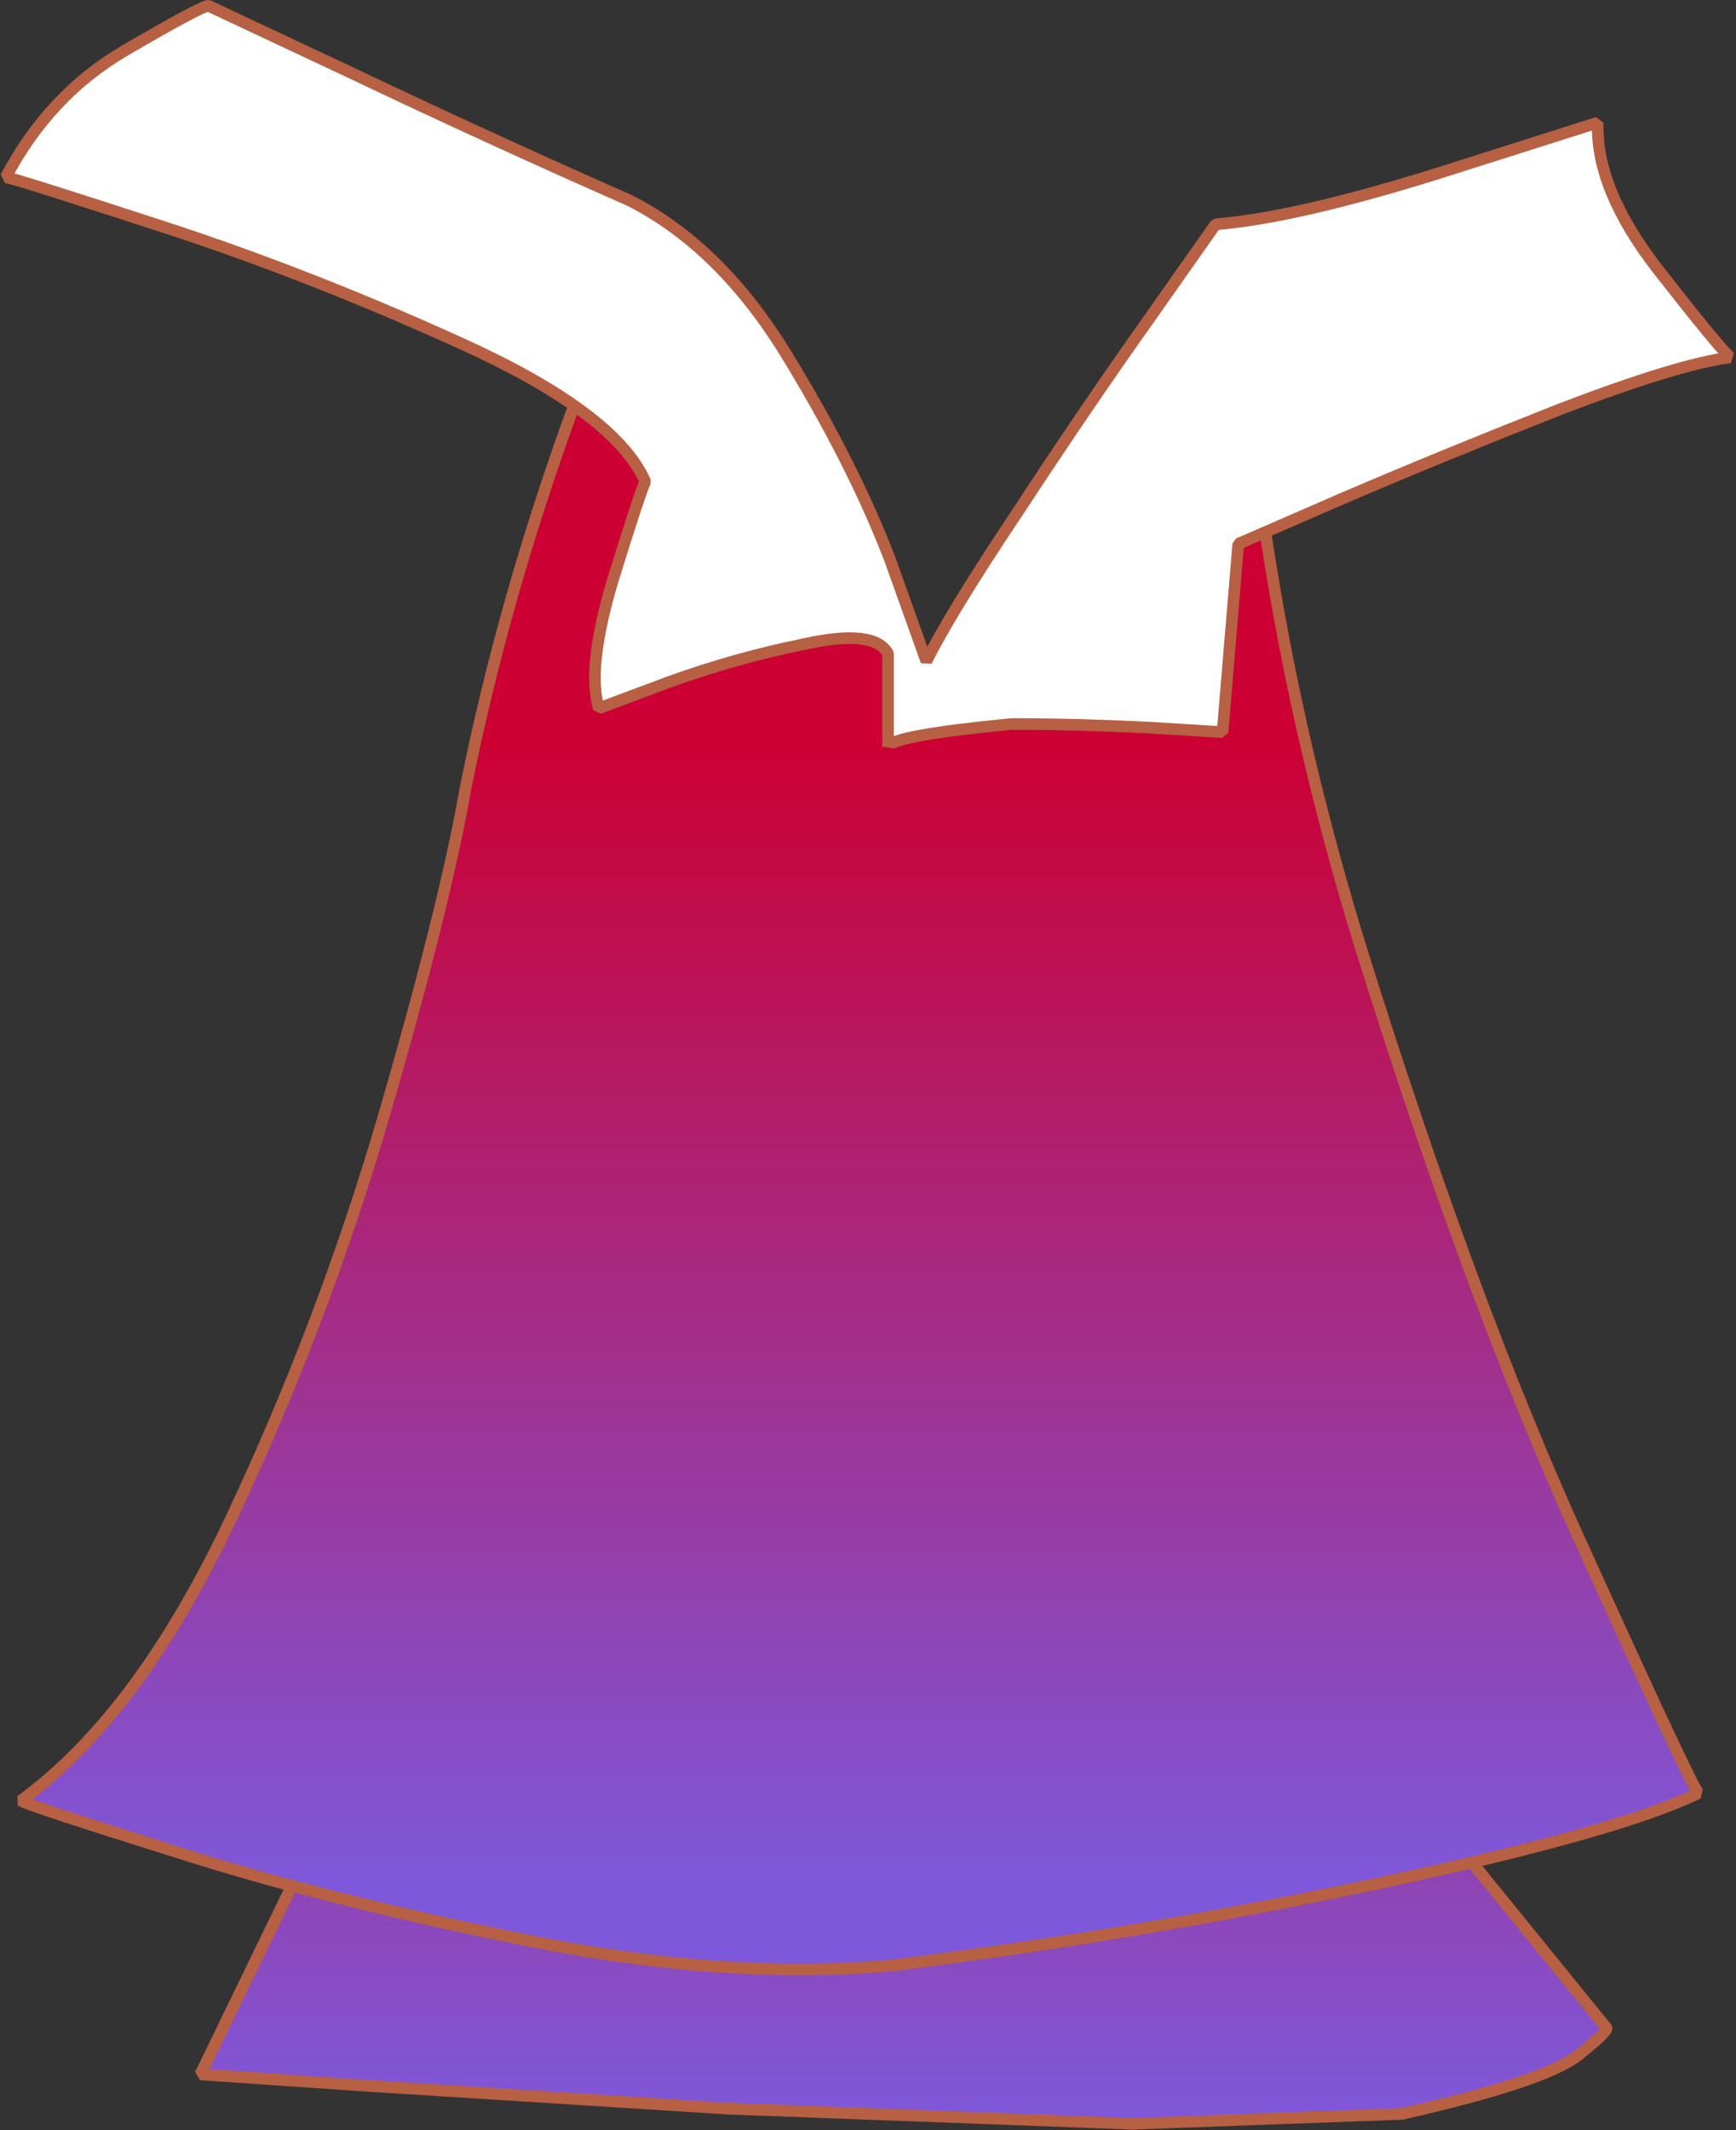 <?xml version="1.0" encoding="UTF-8" standalone="no"?>
<svg xmlns:xlink="http://www.w3.org/1999/xlink" height="183.3px" width="149.45px" xmlns="http://www.w3.org/2000/svg">
  <rect width="100%" height="100%" fill="#333333" stroke="none"/>
  <g transform="matrix(1.0, 0.0, 0.0, 1.0, 0.5, 0.5)">
    <path d="M120.2 181.4 L97.0 182.25 62.2 180.95 30.6 178.95 16.75 178.0 24.9 161.2 126.3 159.85 137.75 173.95 Q138.2 174.1 135.3 176.4 132.35 178.65 120.2 181.4" fill="url(#gradient0)" fill-rule="evenodd" stroke="none"/>
    <path d="M120.2 181.4 Q132.35 178.65 135.3 176.4 138.2 174.1 137.75 173.95 L126.3 159.85 24.9 161.2 16.75 178.0 30.6 178.95 62.2 180.95 97.0 182.25 120.2 181.4 Z" fill="none" stroke="#b76043" stroke-linecap="square" stroke-linejoin="bevel" stroke-width="1.0"/>
    <path d="M48.25 36.25 Q53.8 20.7 54.4 19.5 54.55 34.7 60.55 42.75 66.55 50.8 72.6 53.7 78.45 56.4 79.1 56.4 L91.35 53.7 Q96.05 52.15 99.35 44.15 102.65 36.1 104.35 28.45 L106.1 20.15 Q107.2 50.5 116.65 81.05 126.2 111.65 135.6 132.25 145.0 152.95 145.7 153.8 139.1 157.05 118.7 161.45 98.25 165.85 76.55 168.6 62.15 169.95 44.75 166.45 27.45 162.95 14.65 158.85 1.9 154.85 1.3 154.45 11.45 147.05 19.45 130.05 27.45 113.05 32.65 95.15 37.85 77.25 39.6 67.2 42.7 51.8 48.25 36.25" fill="url(#gradient1)" fill-rule="evenodd" stroke="none"/>
    <path d="M48.25 36.25 Q42.7 51.8 39.6 67.2 37.85 77.25 32.65 95.15 27.45 113.05 19.45 130.05 11.45 147.05 1.3 154.45 1.9 154.85 14.65 158.85 27.45 162.95 44.75 166.45 62.15 169.95 76.55 168.6 98.25 165.85 118.7 161.45 139.1 157.05 145.7 153.8 145.0 152.95 135.6 132.25 126.2 111.65 116.65 81.05 107.2 50.5 106.1 20.15 L104.35 28.45 Q102.65 36.1 99.35 44.15 96.05 52.15 91.35 53.7 L79.1 56.4 Q78.45 56.4 72.6 53.7 66.55 50.8 60.55 42.75 54.55 34.7 54.4 19.5 53.8 20.7 48.25 36.25 Z" fill="none" stroke="#b76043" stroke-linecap="square" stroke-linejoin="bevel" stroke-width="1.0"/>
    <path d="M123.35 14.4 L137.05 10.05 Q136.85 15.75 142.2 22.65 147.6 29.55 148.45 30.25 143.9 30.85 133.85 34.7 123.95 38.6 115.3 42.3 L106.1 46.3 104.75 62.5 98.2 62.1 Q92.15 61.8 86.6 61.8 76.25 62.8 75.95 63.75 L75.95 55.75 Q74.8 53.6 68.85 54.9 62.9 56.1 57.2 58.15 L51.05 60.45 Q50.0 57.0 52.25 49.45 54.6 41.85 55.05 40.95 52.5 35.1 39.3 29.1 26.1 23.1 13.5 19.0 0.9 14.9 0.0 14.75 3.75 7.65 10.25 3.85 16.75 0.05 17.45 0.0 L29.8 5.8 Q41.35 11.3 53.7 16.75 61.5 20.7 67.2 30.0 72.95 39.4 76.1 47.6 L79.25 56.4 Q81.3 52.25 87.25 43.35 93.05 34.5 98.45 26.9 L104.15 18.8 Q111.05 18.25 123.35 14.4" fill="#ffffff" fill-rule="evenodd" stroke="none"/>
    <path d="M123.35 14.4 Q111.05 18.25 104.15 18.8 L98.45 26.9 Q93.05 34.5 87.25 43.35 81.3 52.25 79.25 56.4 L76.1 47.6 Q72.95 39.4 67.2 30.0 61.5 20.7 53.7 16.75 41.35 11.3 29.8 5.8 L17.45 0.0 Q16.75 0.05 10.25 3.85 3.75 7.65 0.0 14.75 0.9 14.9 13.5 19.0 26.1 23.1 39.3 29.1 52.5 35.1 55.05 40.95 54.6 41.85 52.25 49.45 50.0 57.0 51.05 60.45 L57.2 58.15 Q62.9 56.1 68.85 54.9 74.8 53.6 75.95 55.75 L75.95 63.75 Q76.25 62.8 86.6 61.8 92.15 61.8 98.2 62.1 L104.75 62.5 106.1 46.3 115.3 42.3 Q123.95 38.6 133.85 34.7 143.9 30.85 148.45 30.25 147.6 29.55 142.2 22.65 136.85 15.75 137.05 10.05 L123.35 14.4 Z" fill="none" stroke="#b76043" stroke-linecap="square" stroke-linejoin="bevel" stroke-width="1.0"/>
  </g>
  <defs>
    <linearGradient gradientTransform="matrix(0.0, 0.055, -0.074, 0.0, 86.1, 136.6)" gradientUnits="userSpaceOnUse" id="gradient0" spreadMethod="pad" x1="-819.2" x2="819.2">
      <stop offset="0.0" stop-color="#cc0033"/>
      <stop offset="1.0" stop-color="#7e58da"/>
    </linearGradient>
    <linearGradient gradientTransform="matrix(0.0, 0.06, -0.088, 0.0, 73.5, 112.3)" gradientUnits="userSpaceOnUse" id="gradient1" spreadMethod="pad" x1="-819.2" x2="819.2">
      <stop offset="0.0" stop-color="#cc0033"/>
      <stop offset="1.0" stop-color="#7e58da"/>
    </linearGradient>
  </defs>
</svg>
